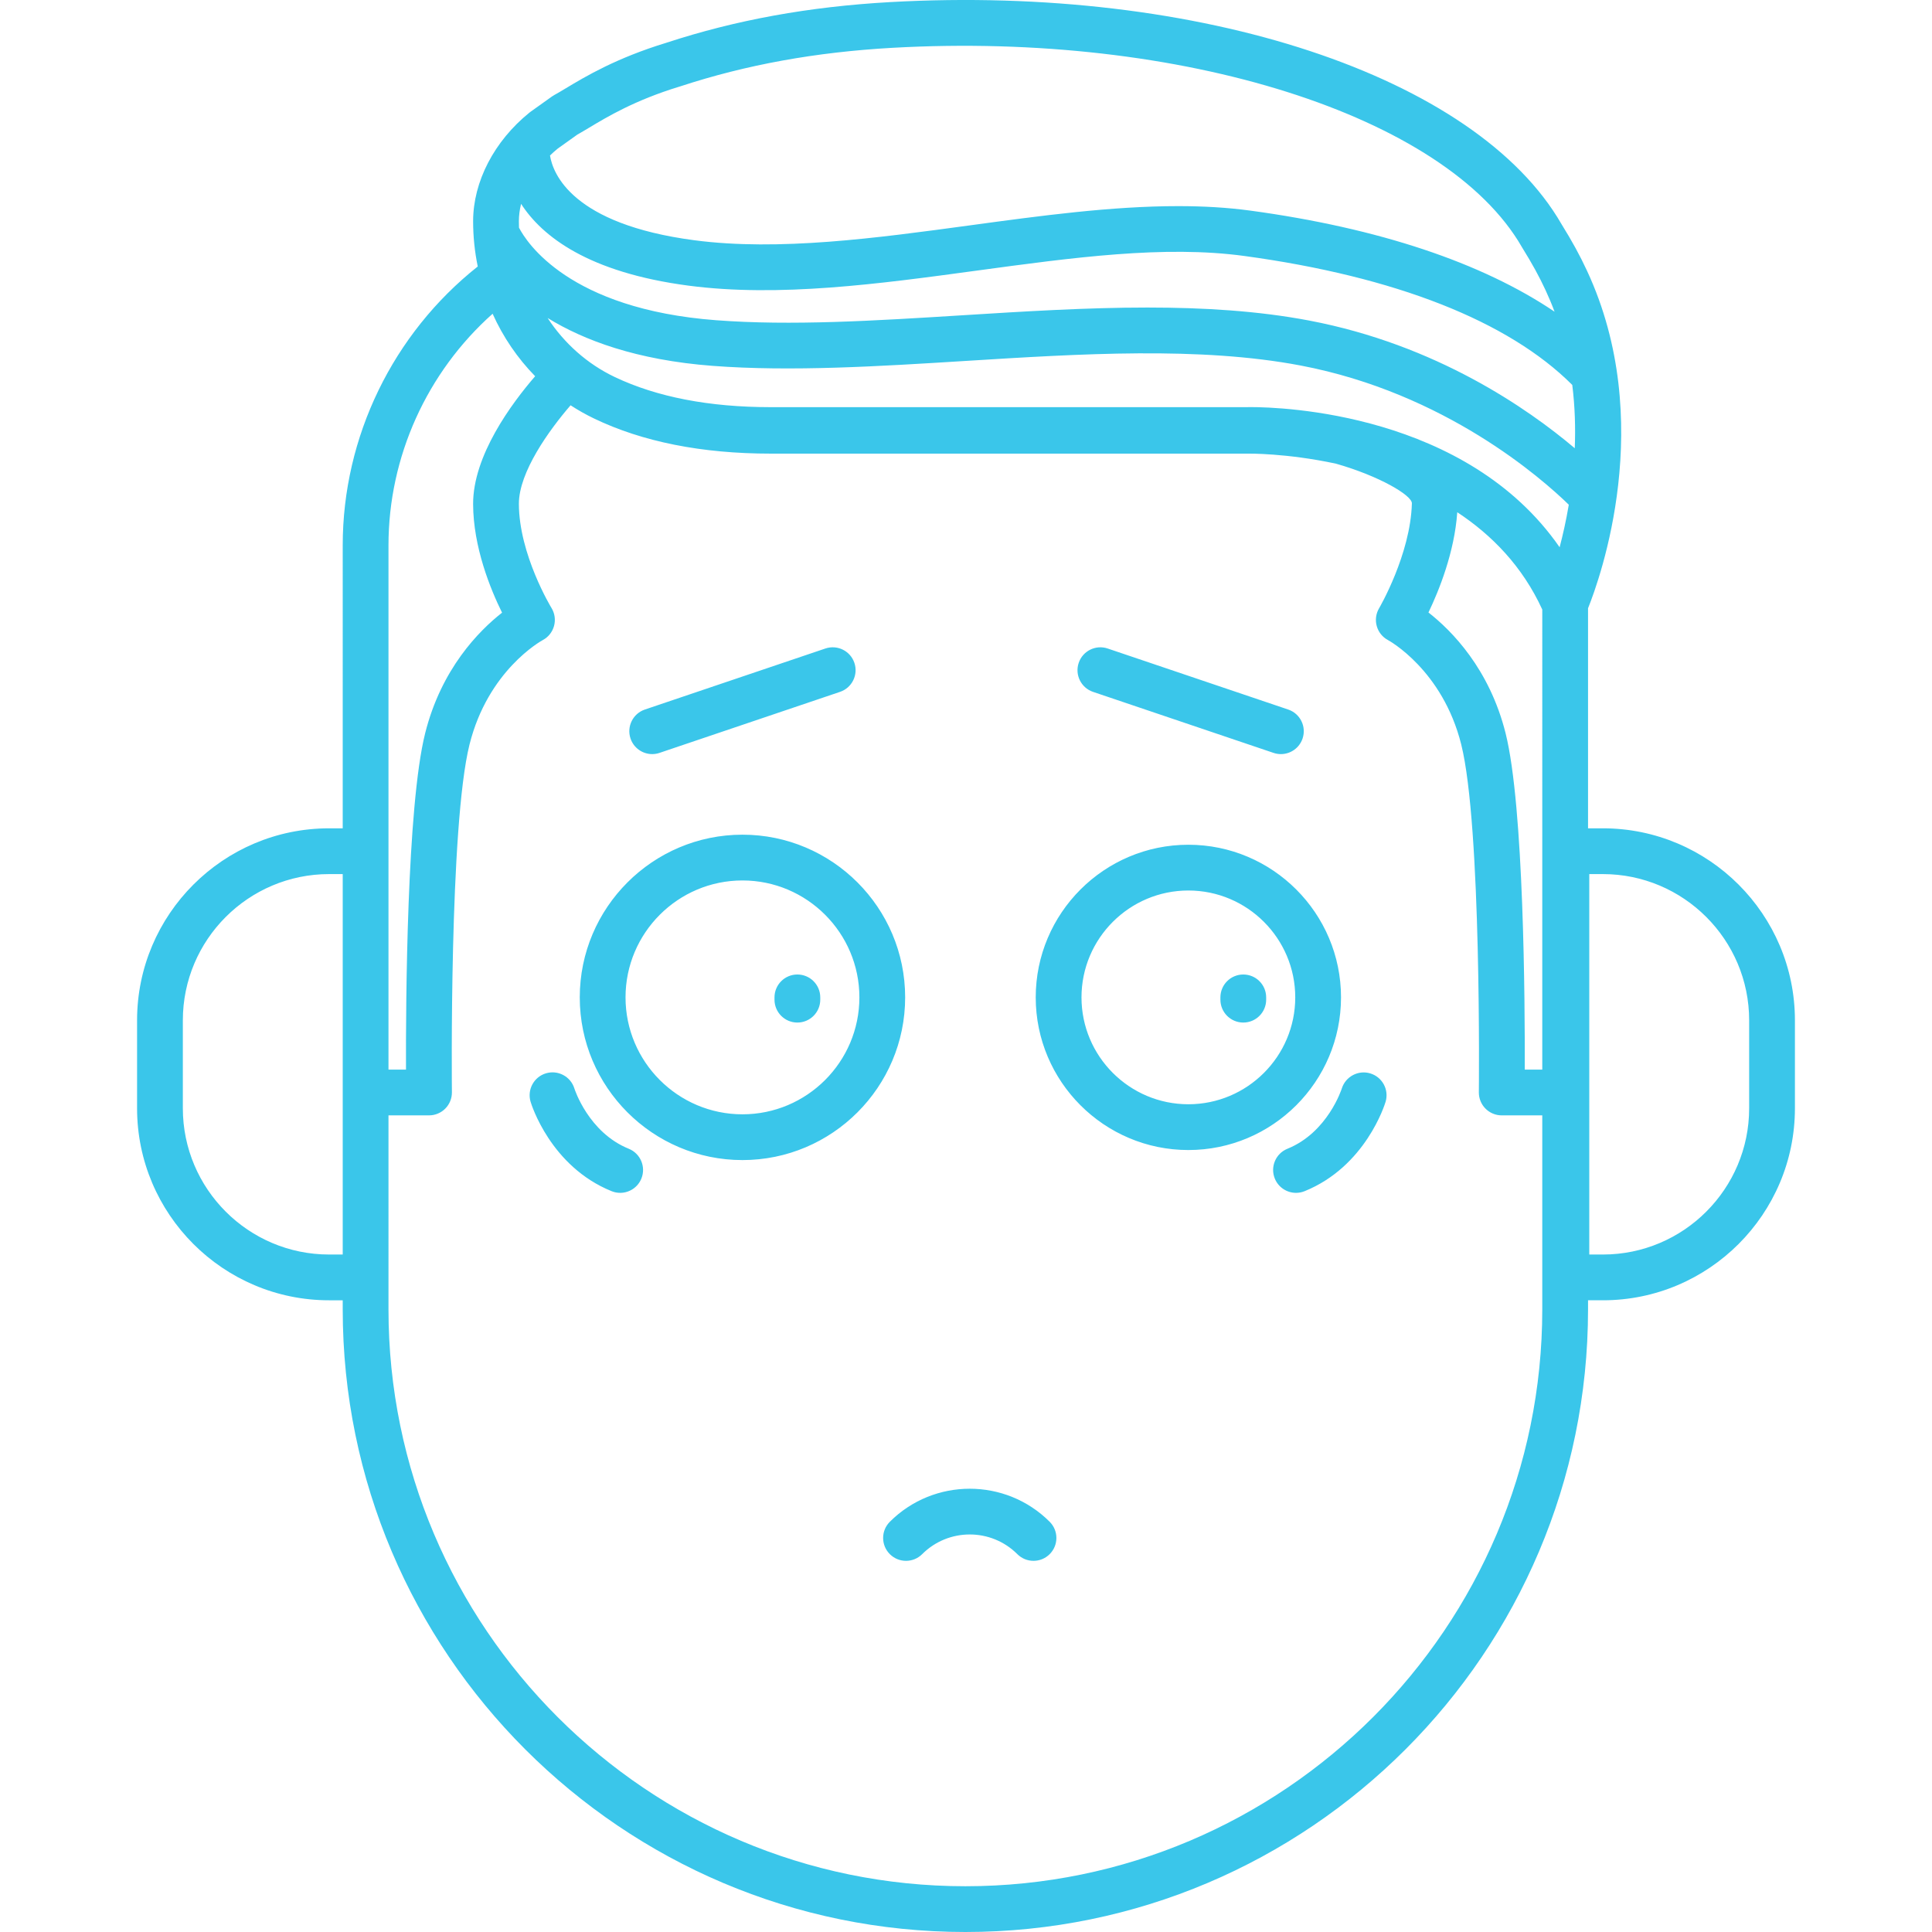 <?xml version="1.0"?>
<svg xmlns="http://www.w3.org/2000/svg" xmlns:xlink="http://www.w3.org/1999/xlink" version="1.1" id="Capa_1" x="0px" y="0px" viewBox="0 0 211.077 211.077" style="enable-background:new 0 0 211.077 211.077;" xml:space="preserve" width="512px" height="512px"><g><path d="M105.47,211.077c-37.51,0-68.027-30.517-68.027-68.028v-0.988h-1.488c-11.568,0-20.979-9.411-20.979-20.979v-9.606  c0-11.568,9.411-20.979,20.979-20.979h1.488V59.579c0-11.853,5.486-23.12,14.753-30.465c-0.333-1.606-0.506-3.262-0.506-4.943  c0-4.319,2.3-8.756,6.153-11.868c0.039-0.031,0.078-0.061,0.118-0.09l2.334-1.666c0.083-0.059,0.169-0.113,0.258-0.162  c0.363-0.198,0.774-0.445,1.245-0.728c2.199-1.319,5.522-3.313,11.018-4.99c7.578-2.485,15.577-3.941,24.416-4.437  c33.882-1.9,64.038,8.071,73.364,24.252c1.193,1.927,2.005,3.411,2.795,5.111c7.619,16.386,1.423,33.585,0.107,36.862v24.041h1.624  c11.568,0,20.979,9.411,20.979,20.979v9.606c0,11.568-9.411,20.979-20.979,20.979h-1.624v0.988  C173.498,180.56,142.981,211.077,105.47,211.077z M42.443,139.561v3.488c0,34.754,28.274,63.028,63.027,63.028  c34.754,0,63.028-28.274,63.028-63.028v-21.191h-4.429c-0.668,0-1.308-0.267-1.778-0.742s-0.729-1.118-0.722-1.786  c0.003-0.29,0.303-29.081-1.925-37.996c-2.04-8.159-7.934-11.366-7.994-11.398c-0.604-0.32-1.051-0.874-1.235-1.533  c-0.185-0.658-0.092-1.364,0.257-1.952c0.033-0.055,3.431-5.876,3.581-11.458c0.023-0.87-3.561-2.988-8.3-4.337  c-5.417-1.16-9.583-1.1-9.687-1.096c-0.019,0-0.042,0-0.061,0h-52c-7.521,0-14.019-1.292-19.313-3.842  c-0.886-0.426-1.738-0.908-2.554-1.439c-2.335,2.7-5.657,7.304-5.648,10.775c0.014,5.525,3.523,11.304,3.559,11.361  c0.361,0.588,0.464,1.302,0.283,1.968s-0.63,1.229-1.24,1.552c-0.231,0.126-5.98,3.342-7.994,11.398  c-2.229,8.915-1.929,37.706-1.925,37.996c0.007,0.668-0.252,1.311-0.722,1.786s-1.11,0.742-1.778,0.742h-4.429V139.561z   M173.634,137.061h1.488c8.811,0,15.979-7.168,15.979-15.979v-9.606c0-8.811-7.168-15.979-15.979-15.979h-1.488V137.061z   M35.955,95.497c-8.811,0-15.979,7.168-15.979,15.979v9.606c0,8.811,7.168,15.979,15.979,15.979h1.488V95.497H35.955z   M166.585,116.858h1.913V66.593c-2.173-4.74-5.537-8.161-9.288-10.63c-0.302,4.367-1.991,8.548-3.146,10.954  c2.525,1.973,6.663,6.137,8.43,13.204C166.493,88.117,166.608,109.46,166.585,116.858z M42.443,116.858h1.913  c-0.023-7.398,0.092-28.741,2.091-36.737c1.761-7.043,5.876-11.204,8.404-13.185c-1.272-2.577-3.15-7.171-3.162-11.869  c-0.013-5.307,4.219-11.005,6.778-13.963c-1.923-1.964-3.501-4.273-4.648-6.826C46.643,40.669,42.443,49.9,42.443,59.579V116.858z   M136.651,44.477c3.392,0,23.563,0.639,33.743,15.312c0.355-1.348,0.71-2.915,1.002-4.647c-2.933-2.857-13.529-12.21-29.297-15.208  c-11.023-2.095-24.042-1.284-36.633-0.499c-9.36,0.584-19.04,1.189-27.616,0.536c-8.314-0.631-14.077-2.801-18.019-5.227  c1.808,2.758,4.323,5.017,7.344,6.452c4.592,2.182,10.319,3.288,17.021,3.288h52C136.259,44.481,136.414,44.477,136.651,44.477z   M125.357,33.599c6.125,0,12.095,0.361,17.675,1.422c13.856,2.634,23.881,9.605,29.015,13.95c0.089-2.201,0.025-4.529-0.271-6.915  c-6.97-6.976-19.33-11.841-35.824-14.089c-8.736-1.189-18.694,0.165-29.239,1.599c-10.625,1.445-21.613,2.942-31.5,1.64  c-10.966-1.443-15.992-5.392-18.282-8.933c-0.158,0.638-0.241,1.275-0.241,1.899c0,0.235,0.004,0.47,0.013,0.703  c0.811,1.571,5.428,8.887,21.526,10.11c8.232,0.625,17.312,0.059,26.926-0.541C111.869,34.025,118.705,33.599,125.357,33.599z   M128.72,22.52c2.712,0,5.358,0.146,7.906,0.493c13.973,1.904,25.27,5.678,33.214,11.041c-0.293-0.787-0.62-1.57-0.983-2.351  c-0.707-1.52-1.442-2.86-2.537-4.627c-0.021-0.034-0.042-0.068-0.061-0.104C157.975,12.601,129.065,3.45,97.512,5.223  c-8.398,0.471-15.979,1.848-23.177,4.208c-0.041,0.013-0.087,0.027-0.128,0.039c-4.84,1.478-7.847,3.282-9.836,4.476  c-0.481,0.288-0.907,0.543-1.29,0.756l-2.152,1.536c-0.292,0.239-0.573,0.489-0.84,0.75c0.314,1.97,2.399,7.501,15.775,9.261  c9.223,1.214,19.873-0.236,30.173-1.637C113.631,23.579,121.413,22.52,128.72,22.52z M112.914,170.526  c-0.64,0-1.28-0.244-1.768-0.732c-2.866-2.865-7.527-2.865-10.394,0c-0.976,0.977-2.56,0.977-3.535,0  c-0.977-0.976-0.977-2.559,0-3.535c4.814-4.815,12.649-4.815,17.464,0c0.977,0.976,0.977,2.559,0,3.535  C114.194,170.282,113.554,170.526,112.914,170.526z M141.594,130.323c-0.989,0-1.925-0.59-2.319-1.563  c-0.518-1.28,0.101-2.737,1.381-3.255c4.402-1.78,5.922-6.527,5.937-6.575c0.409-1.313,1.803-2.056,3.119-1.656  c1.315,0.401,2.062,1.783,1.668,3.101c-0.086,0.288-2.18,7.069-8.85,9.766C142.223,130.265,141.906,130.323,141.594,130.323z   M67.755,130.323c-0.312,0-0.629-0.059-0.936-0.183c-6.669-2.697-8.764-9.479-8.85-9.766c-0.395-1.323,0.357-2.716,1.68-3.111  c1.319-0.392,2.707,0.352,3.107,1.667l0,0c0.015,0.048,1.535,4.795,5.937,6.575c1.28,0.518,1.898,1.975,1.381,3.255  C69.68,129.733,68.744,130.323,67.755,130.323z M81.116,126.742c-9.801,0-17.775-7.974-17.775-17.775s7.974-17.775,17.775-17.775  s17.775,7.974,17.775,17.775S90.917,126.742,81.116,126.742z M81.116,96.192c-7.044,0-12.775,5.731-12.775,12.775  s5.731,12.775,12.775,12.775s12.775-5.731,12.775-12.775S88.159,96.192,81.116,96.192z M129.833,125.645  c-9.196,0-16.677-7.481-16.677-16.677s7.481-16.677,16.677-16.677s16.677,7.481,16.677,16.677S139.029,125.645,129.833,125.645z   M129.833,97.29c-6.438,0-11.677,5.238-11.677,11.677s5.238,11.677,11.677,11.677c6.439,0,11.677-5.238,11.677-11.677  S136.272,97.29,129.833,97.29z M135.833,111.717c-1.381,0-2.5-1.119-2.5-2.5v-0.25c0-1.381,1.119-2.5,2.5-2.5s2.5,1.119,2.5,2.5  v0.25C138.333,110.598,137.214,111.717,135.833,111.717z M87.116,111.717c-1.381,0-2.5-1.119-2.5-2.5v-0.25  c0-1.381,1.119-2.5,2.5-2.5s2.5,1.119,2.5,2.5v0.25C89.616,110.598,88.496,111.717,87.116,111.717z M71.255,82.388  c-1.042,0-2.015-0.657-2.368-1.7c-0.442-1.308,0.26-2.727,1.567-3.169l19.721-6.667c1.31-0.442,2.727,0.259,3.169,1.567  c0.442,1.308-0.259,2.727-1.567,3.169l-19.721,6.667C71.79,82.346,71.52,82.388,71.255,82.388z M139.941,82.388  c-0.266,0-0.536-0.042-0.801-0.132l-19.721-6.667c-1.308-0.442-2.01-1.861-1.567-3.169c0.442-1.308,1.86-2.011,3.169-1.567  l19.721,6.667c1.308,0.442,2.01,1.861,1.567,3.169C141.956,81.731,140.983,82.388,139.941,82.388z" data-original="#000000" class="active-path" data-old_color="#3ac6ea" fill="#3ac6ea"/></g> </svg>
